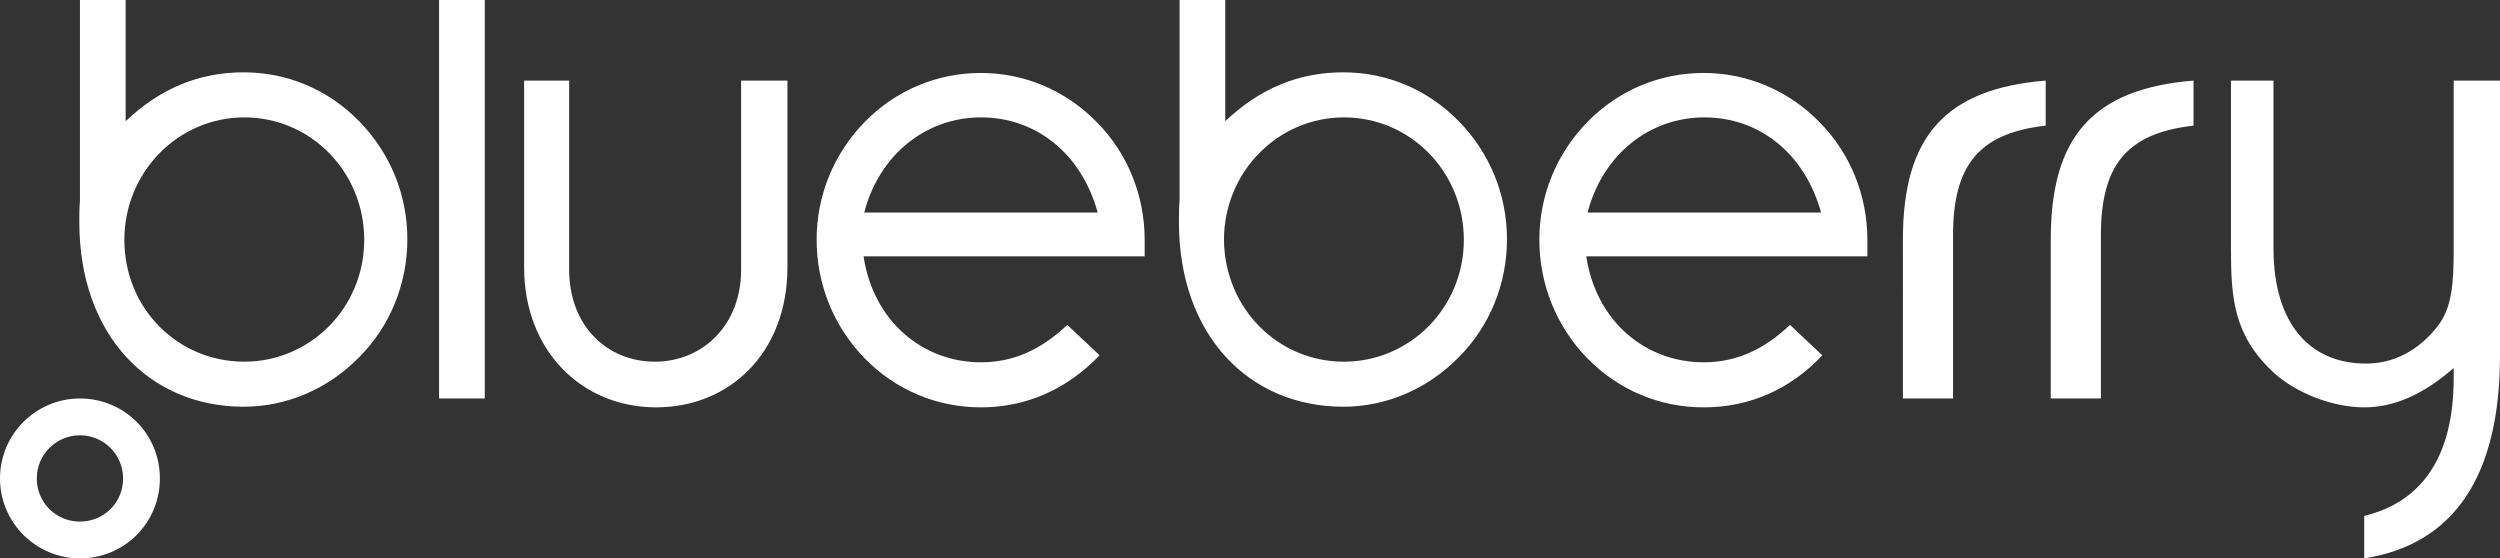 <?xml version="1.0" encoding="utf-8"?>
<!-- Generator: Adobe Illustrator 19.2.0, SVG Export Plug-In . SVG Version: 6.00 Build 0)  -->
<svg version="1.1" id="Vrstva_1" xmlns="http://www.w3.org/2000/svg" xmlns:xlink="http://www.w3.org/1999/xlink" x="0px" y="0px"
	 viewBox="0 0 394 88" style="enable-background:new 0 0 394 88;" xml:space="preserve">
<rect x="0" y="0" width="394" height="88" fill="#333333" stroke="none"/>
<style type="text/css">
	.st0{fill:#FFFFFF;}
</style>
<path class="st0" d="M12.7,0h7.1v19.1c5.5-5.2,11.6-7.7,18.6-7.7c6.9,0,13.3,2.7,18.2,7.7c4.9,5,7.6,11.6,7.6,18.6
	c0,7-2.7,13.7-7.6,18.6c-4.9,5-11.4,7.8-18.2,7.8c-14.8,0-25.9-11.2-25.9-29.1c0-1.1,0-2.2,0.1-3.4V0z M38.5,57
	c10.4,0,18.9-8.5,18.9-19.2c0-10.7-8.4-19.3-18.9-19.3c-10.4,0-18.9,8.6-18.9,19.3C19.6,48.6,28,57,38.5,57 M69.2,62.8h7.2V0h-7.2
	V62.8z M123.9,12.7h-7.1v29.8c0,8.8-6.1,14.5-13.6,14.5c-7.5,0-13.5-5.6-13.5-14.5V12.7h-7.1v29.4c0,13.3,9.2,22.1,20.8,22.1
	c11.6,0,20.7-8.6,20.7-22.1V12.7z M154.6,64.2c-6.9,0-13.4-2.7-18.3-7.7c-4.9-5-7.6-11.7-7.6-18.7c0-7,2.7-13.6,7.6-18.6
	c4.9-5,11.4-7.7,18.3-7.7c6.8,0,13.3,2.7,18.2,7.7c4.9,4.9,7.6,11.6,7.6,18.6v2.6h-44.3c1.5,10.1,9.2,16.7,18.5,16.7
	c5,0,9.4-1.9,13.6-5.9l5.1,4.8C168.1,61.4,161.7,64.2,154.6,64.2 M173,33.5c-2.6-9.4-9.8-15-18.4-15c-8.6,0-16,5.8-18.4,15H173z
	 M186,0h7.1v19.1c5.5-5.2,11.6-7.7,18.6-7.7c6.9,0,13.3,2.7,18.2,7.7c4.9,5,7.6,11.6,7.6,18.6c0,7-2.7,13.7-7.6,18.6
	c-4.9,5-11.4,7.8-18.2,7.8c-14.8,0-25.9-11.2-25.9-29.1c0-1.1,0-2.2,0.1-3.4V0z M211.8,57c10.4,0,18.9-8.5,18.9-19.2
	c0-10.7-8.4-19.3-18.9-19.3c-10.4,0-18.9,8.6-18.9,19.3C193,48.6,201.4,57,211.8,57 M268.5,64.2c-6.9,0-13.4-2.7-18.3-7.7
	c-4.9-5-7.6-11.7-7.6-18.7c0-7,2.7-13.6,7.6-18.6c4.9-5,11.4-7.7,18.3-7.7c6.8,0,13.3,2.7,18.2,7.7c4.9,4.9,7.6,11.6,7.6,18.6v2.6
	H250c1.5,10.1,9.2,16.7,18.5,16.7c5,0,9.4-1.9,13.6-5.9l5.1,4.8C282.1,61.4,275.7,64.2,268.5,64.2 M287,33.5
	c-2.6-9.4-9.8-15-18.4-15c-8.6,0-16,5.8-18.4,15H287z M299.9,62.8h7.9V37.1c0-11,4-16.1,14.6-17.3v-7.1c-15.9,1.3-22.5,8.9-22.5,25
	V62.8z M323.2,62.8h7.9V37.1c0-11,4-16.1,14.6-17.3v-7.1c-15.9,1.3-22.5,8.9-22.5,25V62.8z M386.7,12.7v26.4c0,5.4-0.2,9.4-2.6,12.4
	c-3,3.8-6.9,5.8-11.2,5.8c-8.9,0-14.6-6.3-14.6-18.2V12.7h-6.7v26.4c0,7.9,0.4,13.7,6.7,19.6c3.6,3.3,9.4,5.5,14.3,5.5
	c4.8,0,9.4-2.1,14.1-6.2v1.6c0,12.2-4.9,19.5-14.1,21.7V88C386.7,85.8,394,75.1,394,56V12.7H386.7z M12.6,62.8
	C5.7,62.8,0,68.4,0,75.4C0,82.4,5.7,88,12.6,88c7,0,12.6-5.6,12.6-12.6C25.2,68.4,19.6,62.8,12.6,62.8 M12.6,82.2
	c-3.8,0-6.8-3-6.8-6.8c0-3.8,3.1-6.8,6.8-6.8c3.8,0,6.8,3.1,6.8,6.8C19.4,79.2,16.4,82.2,12.6,82.2"/>
</svg>
